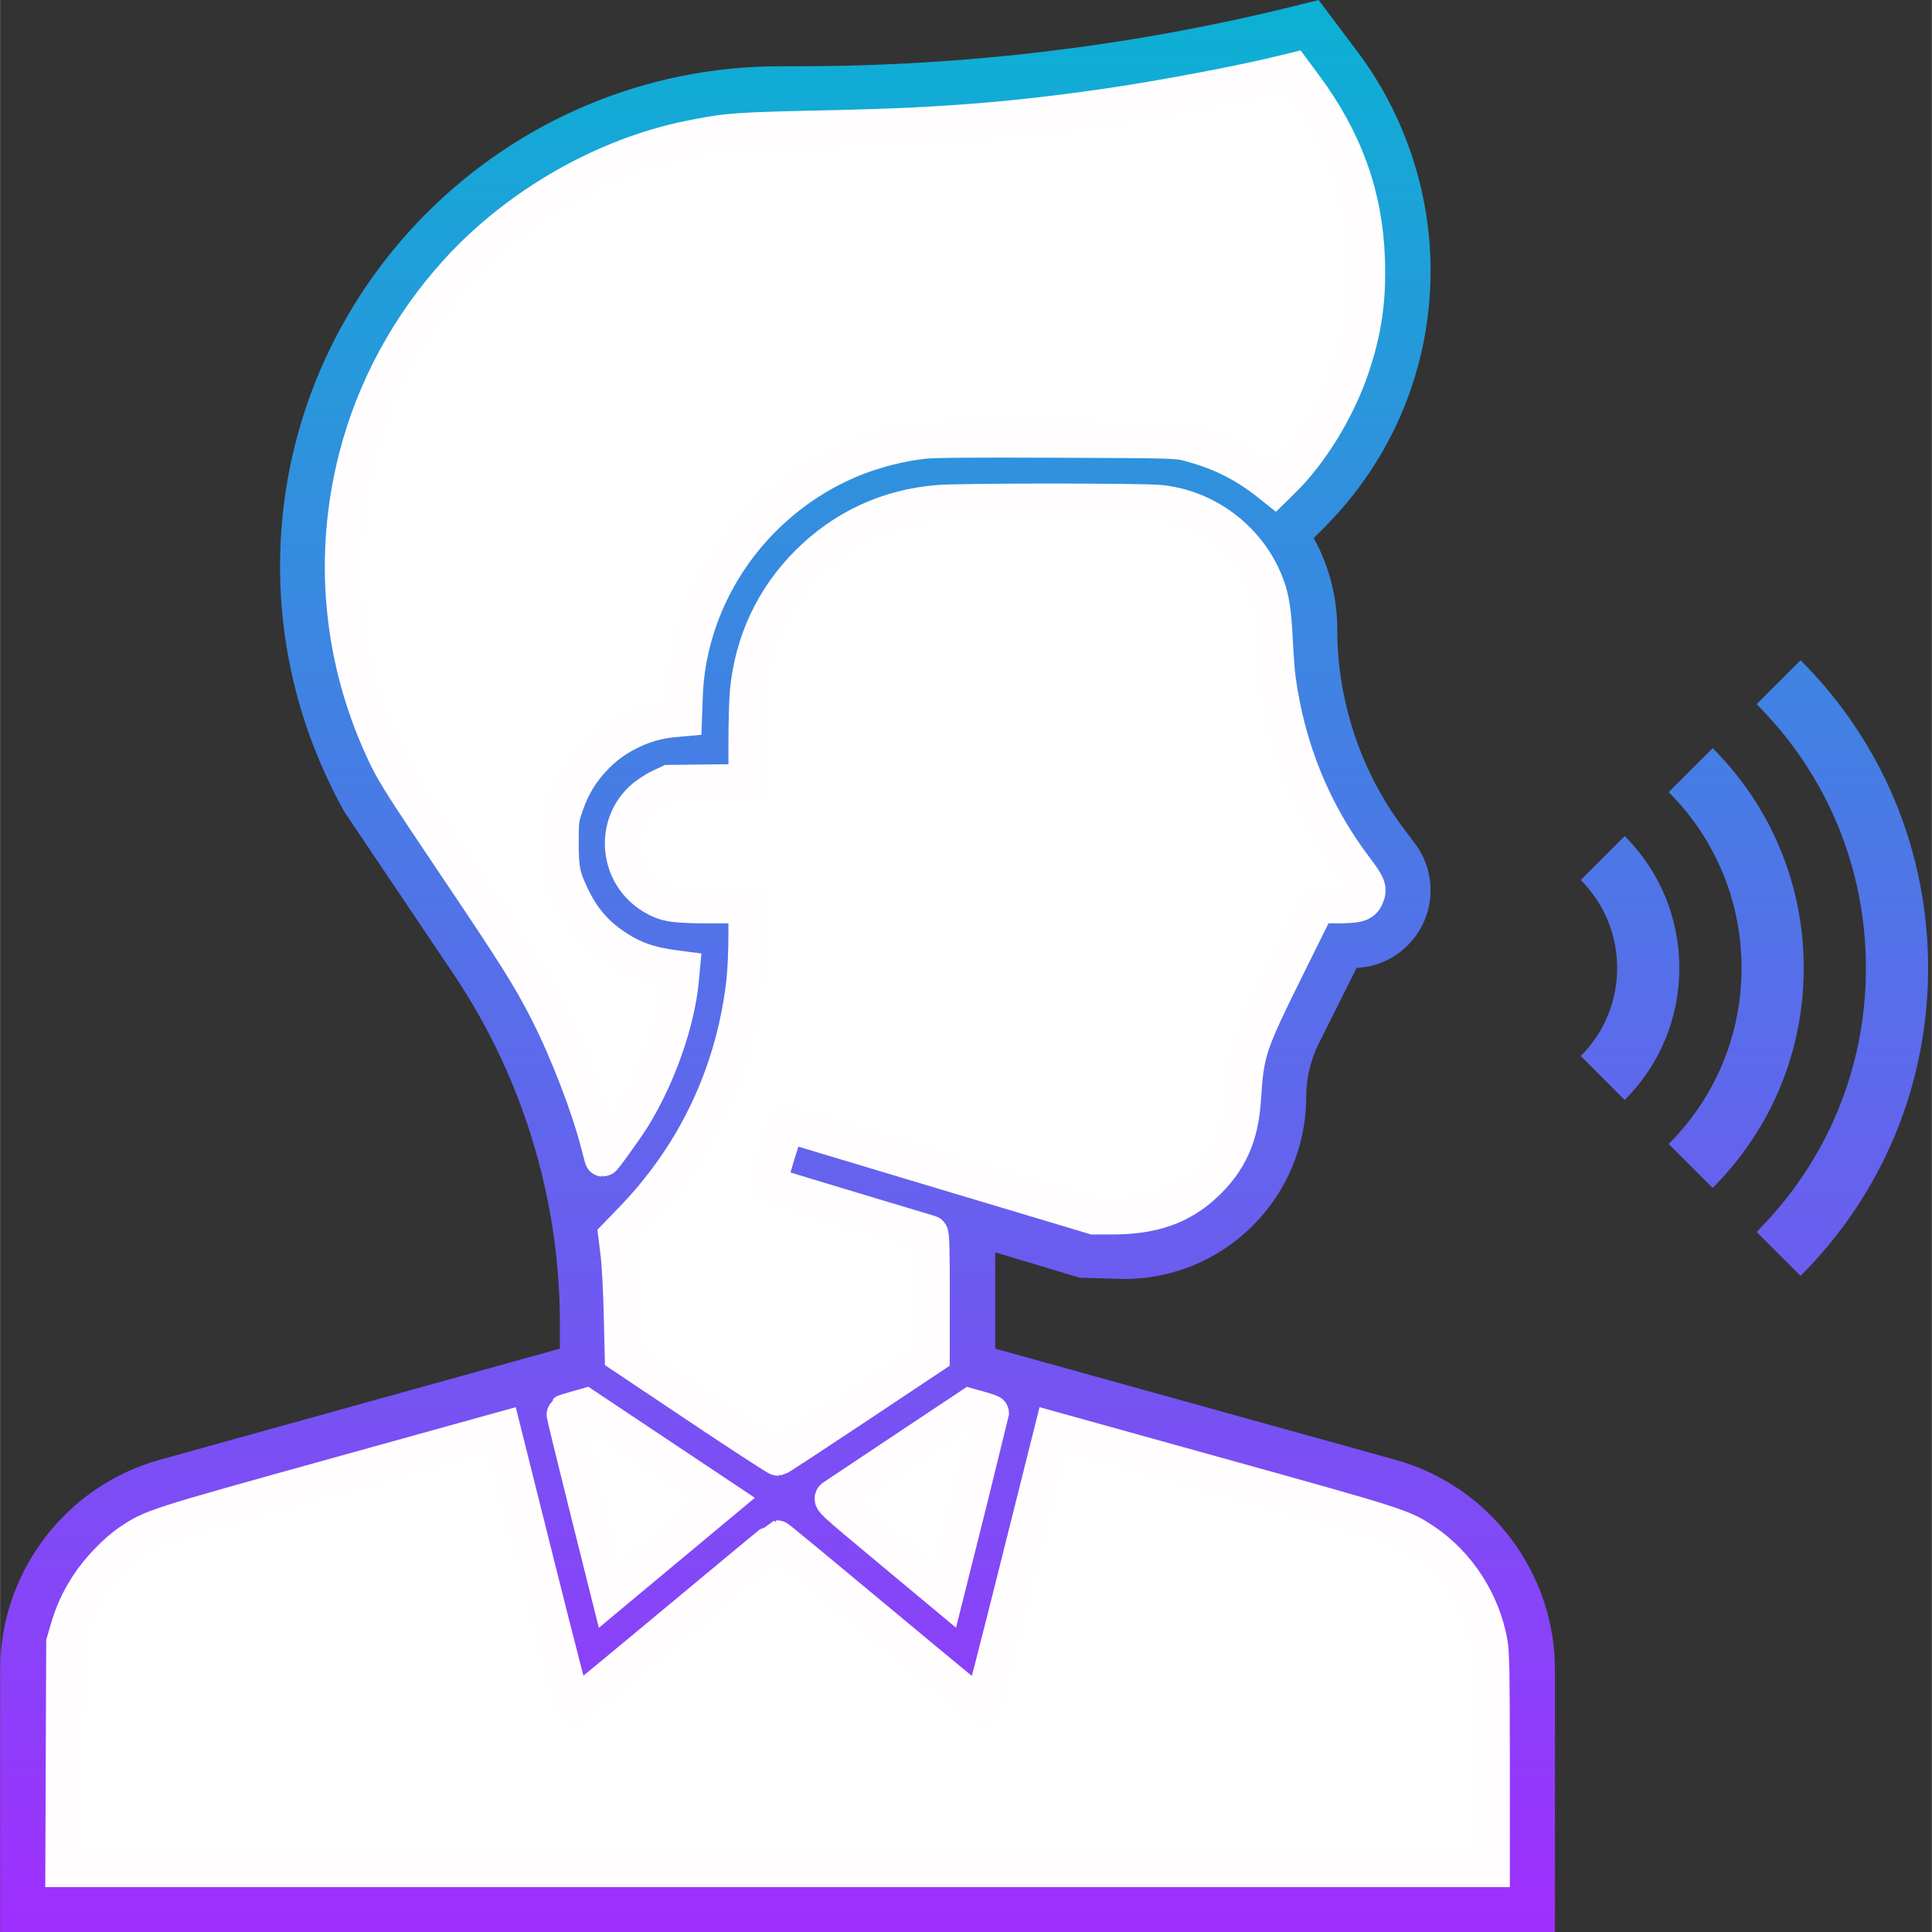 <?xml version="1.0" encoding="UTF-8" standalone="no"?>
<svg
   xmlns:dc="http://purl.org/dc/elements/1.1/"
   xmlns:cc="http://creativecommons.org/ns#"
   xmlns:rdf="http://www.w3.org/1999/02/22-rdf-syntax-ns#"
   xmlns:svg="http://www.w3.org/2000/svg"
   xmlns="http://www.w3.org/2000/svg"
   xmlns:sodipodi="http://sodipodi.sourceforge.net/DTD/sodipodi-0.dtd"
   xmlns:inkscape="http://www.inkscape.org/namespaces/inkscape"
   height="497pt"
   viewBox="0 0 497 497.048"
   width="497pt"
   version="1.1"
   id="svg9"
   sodipodi:docname="speak_2.svg"
   inkscape:version="0.92.4 5da689c313, 2019-01-14">
  <rect x="0" y="0" width="497" height="497.048" fill="#333333" stroke="none"/>
  <defs
     id="defs13" />
  <sodipodi:namedview
     pagecolor="#ffffff"
     bordercolor="#666666"
     borderopacity="1"
     objecttolerance="10"
     gridtolerance="10"
     guidetolerance="10"
     inkscape:pageopacity="0"
     inkscape:pageshadow="2"
     inkscape:window-width="1920"
     inkscape:window-height="1052"
     id="namedview11"
     showgrid="false"
     inkscape:zoom="2.0146141"
     inkscape:cx="187.17892"
     inkscape:cy="460.14563"
     inkscape:window-x="1920"
     inkscape:window-y="28"
     inkscape:window-maximized="0"
     inkscape:current-layer="svg9" />
  <linearGradient
     id="a"
     gradientUnits="userSpaceOnUse"
     x1="248.024"
     x2="248.024"
     y1="497.048"
     y2=".001">
    <stop
       offset="0"
       stop-color="#9f2fff"
       id="stop2" />
    <stop
       offset="1"
       stop-color="#0bb1d3"
       id="stop4" />
  </linearGradient>
  <path
     d="m400.023 429.535c0-25.055-16.863-47.246-41.008-53.961l-102.992-28.605v-24.77l21.703 6.512 11.465.336c25.824 0 46.832-21.008 46.832-46.832 0-4.766 1.129-9.527 3.258-13.789l9.695-19.402c10.59-.496 19.047-9.27 19.047-19.977 0-4.293-1.414-8.551-4-12l-2.984-3.977c-10.977-14.629-17.016-32.758-17.016-51.055 0-8.391-2.121-16.449-6.062-23.59l2.648-2.648c17.68-17.68 27.414-41.184 27.414-66.191 0-20.121-6.648-40.074-18.719-56.172l-10.09-13.414-5.152 1.289c-41.816 10.453-85.191 15.758-128.926 15.758h-4.395c-70.973 0-128.719 57.746-128.719 128.723 0 21.824 5.602 43.438 16.551 63.086l27.93 41.512c8.145 12.09 14.609 25.25 19.223 39.098 5.504 16.512 8.297 33.703 8.297 51.102v6.402l-102.992 28.605c-24.145 6.715-41.008 28.898-41.008 53.961v67.512h400zm-51.785-206.863 2.977 3.969c.527.703.809 1.535.809 2.406 0 2.211-1.793 4-4 4h-8.945l-14.102 28.219c-3.242 6.461-4.953 13.711-4.953 20.949 0 17-13.832 30.832-30.832 30.832h-7.992l-78.879-23.664-4.594 15.328 42.297 12.688v31.371l-40 26.664-40-26.664v-8.203c0-7.59-.625-15.133-1.582-22.621l2.949-2.953c19.754-19.754 30.633-46.016 30.633-73.945v-8h-16c-8.824 0-16-7.176-16-16s7.176-16 16-16h16v-18.383c0-12.129 4.168-24.023 11.746-33.496 10.238-12.785 25.496-20.121 41.871-20.121h49.414c8.809 0 17.09 3.434 23.312 9.656 6.227 6.227 9.656 14.512 9.656 23.312 0 21.738 7.176 43.273 20.215 60.656zm-93.039 140.672-11.848 47.398-29.984-24.98 36.039-24.027zm-68.527 22.418-29.984 24.98-11.848-47.398 5.793-1.609zm-56.895-144.32-27.57-40.938c-9.277-16.695-14.184-35.625-14.184-54.734 0-62.152 50.57-112.723 112.719-112.723h4.395c43.359 0 86.383-5.062 127.664-14.977l3.703 4.945c10.008 13.352 15.52 29.887 15.52 46.57 0 20.727-8.07 40.215-22.727 54.879l-1.352 1.352c-9.035-8.223-20.602-12.77-32.891-12.77h-49.414c-21.266 0-41.074 9.52-54.359 26.129-9.84 12.297-15.258 27.734-15.258 43.488v2.383c-17.648 0-32 14.352-32 32 0 17.527 14.168 31.809 31.648 32-1.625 18.266-8.824 35.359-20.734 49.336-1.152-4.703-2.488-9.367-4.027-13.977-5.07-15.223-12.191-29.68-21.133-42.965zm254.246 239.605h-368v-51.512c0-17.895 12.047-33.75 29.297-38.543l84.105-23.359 17.934 71.719 52.664-43.887 52.664 43.895 17.938-71.719 84.102 23.359c17.25 4.785 29.297 20.633 29.297 38.535zm79.191-311.191c21.16 21.152 32.809 49.273 32.809 79.191 0 29.922-11.648 58.043-32.809 79.191l-11.312-11.309c18.137-18.129 28.121-42.242 28.121-67.883s-9.984-49.75-28.121-67.879zm-15.191 79.191c0-17.094-6.656-33.168-18.742-45.254l11.312-11.312c15.102 15.105 23.43 35.199 23.43 56.566s-8.328 41.465-23.43 56.57l-11.312-11.312c12.086-12.09 18.742-28.16 18.742-45.258zm-41.367 22.633c6.039-6.047 9.367-14.086 9.367-22.633 0-8.543-3.328-16.582-9.367-22.633l11.312-11.309c9.062 9.07 14.055 21.117 14.055 33.941s-4.992 24.875-14.055 33.945zm0 0"
     fill="url(#a)"
     id="path7" />
  <path
     style="fill:#ffffff;fill-opacity:1;stroke:#fffdfd;stroke-width:12.409;stroke-miterlimit:4;stroke-dasharray:none;stroke-opacity:1"
     d="m 205.508,392.806 c -3.28,-12.954 -10.512,-31.823 -17.466,-45.572 -5.995,-11.854 -10.798,-19.499 -32.347,-51.486 -16.696,-24.785 -20.358,-30.541 -23.21,-36.483 -15.399,-32.085 -18.937,-67.939 -10.102,-102.359 6.01,-23.411 17.854,-45.299 34.381,-63.536 20.741,-22.885 50.488,-39.949 79.952,-45.861 13.216,-2.652 14.985,-2.777 50.382,-3.549 35.613,-0.777 61.14,-2.826 93.07,-7.468 17.903,-2.603 44.783,-7.662 58.65,-11.039 l 4.793,-1.167 3.72,5.008 c 13.992,18.832 20.83,37.842 21.551,59.913 0.438,13.391 -1.052,23.927 -5.117,36.179 -4.826,14.549 -14.062,29.731 -23.991,39.438 l -2.514,2.458 -1.37,-1.097 c -8.783,-7.031 -17.01,-11.163 -28.126,-14.125 -3.935,-1.049 -4.878,-1.075 -45.218,-1.247 -28.842,-0.124 -42.613,-0.006 -45.914,0.391 -20.96,2.521 -39.769,11.632 -54.712,26.502 -16.448,16.368 -26.212,38.362 -27.041,60.913 l -0.285,7.753 -3.53,0.325 c -5.104,0.469 -9.409,1.634 -14.125,3.82 -5.464,2.534 -9.622,5.559 -13.719,9.983 -4.209,4.544 -7.118,9.481 -9.239,15.675 -1.597,4.663 -1.652,5.09 -1.671,12.766 -0.022,9.098 0.529,11.856 3.694,18.495 3.645,7.646 8.144,12.919 14.849,17.404 6.229,4.167 11.859,6.162 20.595,7.299 l 2.425,0.316 -0.33,3.55 c -1.355,14.575 -7.86,33.096 -16.572,47.179 -2.278,3.683 -9.836,14.214 -10.201,14.214 -0.055,0 -0.623,-2.066 -1.262,-4.591 z"
     id="path829"
     inkscape:connector-curvature="0"
     transform="matrix(0.75,0,0,0.75,-0.024,0)" />
  <path
     style="fill:#ffffff;fill-opacity:1;stroke:#fffdfd;stroke-width:12.409;stroke-miterlimit:4;stroke-dasharray:none;stroke-opacity:1"
     d="m 239.943,482.499 -26.308,-17.594 -0.331,-14.271 c -0.182,-7.849 -0.674,-17.049 -1.093,-20.445 l -0.762,-6.174 5.313,-5.493 c 21.765,-22.503 34.916,-50.285 38.563,-81.463 0.434,-3.712 0.751,-10.658 0.751,-16.473 V 310.532 h -11.809 c -13.218,0 -15.838,-0.401 -20.386,-3.123 -11.812,-7.069 -13.724,-23.675 -3.805,-33.056 1.504,-1.422 4.244,-3.301 6.089,-4.175 l 3.355,-1.589 13.278,-0.154 13.278,-0.154 V 255.209 c 0,-7.189 0.232,-15.385 0.515,-18.212 1.698,-16.955 8.74,-31.898 20.64,-43.798 12.304,-12.304 27.54,-19.303 44.971,-20.659 8.028,-0.624 69.806,-0.618 75.747,0.008 14.905,1.57 28.292,11.003 34.858,24.562 2.931,6.052 3.902,10.883 4.442,22.089 0.256,5.324 0.708,11.466 1.003,13.65 3.278,24.225 12.285,46.175 26.775,65.253 4.235,5.576 4.698,6.862 3.454,9.594 -1.073,2.355 -2.764,2.835 -9.982,2.835 h -6.644 l -10.507,21.22 c -13.254,26.769 -13.954,28.884 -14.997,45.294 -0.804,12.658 -4.673,21.26 -13.112,29.154 -8.215,7.685 -17.859,11.052 -31.654,11.052 h -6.395 l -52.236,-15.655 c -28.73,-8.61 -52.48,-15.737 -52.779,-15.839 -0.645,-0.219 -6.842,20.108 -6.282,20.606 0.205,0.182 12.546,3.965 27.425,8.406 14.879,4.441 27.332,8.18 27.673,8.309 0.483,0.183 0.618,4.864 0.607,21.153 l -0.013,20.919 -26.097,17.373 c -14.353,9.555 -26.353,17.417 -26.667,17.47 -0.313,0.054 -12.408,-7.82 -26.877,-17.497 z"
     id="path831"
     inkscape:connector-curvature="0"
     transform="matrix(0.75,0,0,0.75,-0.024,0)" />
  <path
     style="fill:#ffffff;fill-opacity:1;stroke:#fffdfd;stroke-width:12.409;stroke-miterlimit:4;stroke-dasharray:none;stroke-opacity:1"
     d="m 304.597,530.822 c -19.394,-16.156 -19.711,-16.45 -18.614,-17.222 0.614,-0.432 11.382,-7.612 23.929,-15.955 l 22.813,-15.169 3.619,1.014 c 1.99,0.558 3.612,1.127 3.604,1.266 -0.008,0.139 -3.526,14.258 -7.818,31.378 l -7.803,31.126 z"
     id="path833"
     inkscape:connector-curvature="0"
     transform="matrix(0.75,0,0,0.75,-0.024,0)" />
  <path
     style="fill:#ffffff;fill-opacity:1;stroke:#fffdfd;stroke-width:12.409;stroke-miterlimit:4;stroke-dasharray:none;stroke-opacity:1"
     d="m 201.22,516.006 c -4.3,-17.205 -7.733,-31.346 -7.629,-31.424 0.104,-0.078 1.759,-0.589 3.677,-1.134 l 3.487,-0.992 23.913,15.944 23.913,15.944 -16.956,14.121 c -9.326,7.766 -18.223,15.179 -19.771,16.472 l -2.815,2.351 z"
     id="path835"
     inkscape:connector-curvature="0"
     transform="matrix(0.75,0,0,0.75,-0.024,0)" />
  <path
     style="fill:#ffffff;fill-opacity:1;stroke:#fffdfd;stroke-width:12.409;stroke-miterlimit:4;stroke-dasharray:none;stroke-opacity:1"
     d="m 21.905,602.275 0.152,-38.841 1.145,-3.971 c 1.751,-6.072 3.754,-10.497 7.088,-15.653 3.424,-5.297 9.532,-11.659 14.222,-14.818 7.719,-5.197 8.51,-5.452 70.098,-22.552 l 57.827,-16.057 11.92,47.599 c 6.556,26.179 12.093,47.596 12.305,47.593 0.212,-0.003 15.985,-13.004 35.052,-28.891 19.067,-15.887 34.794,-28.908 34.95,-28.937 0.156,-0.029 15.949,13.015 35.096,28.985 19.147,15.971 34.959,28.995 35.136,28.943 0.178,-0.052 5.687,-21.514 12.243,-47.693 l 11.92,-47.598 57.765,16.054 c 60.794,16.896 62.172,17.336 69.461,22.19 11.77,7.838 20.221,20.869 22.695,34.994 0.596,3.405 0.729,10.812 0.729,40.827 V 641.116 H 266.73 21.753 Z"
     id="path837"
     inkscape:connector-curvature="0"
     transform="matrix(0.75,0,0,0.75,-0.024,0)" />
</svg>
